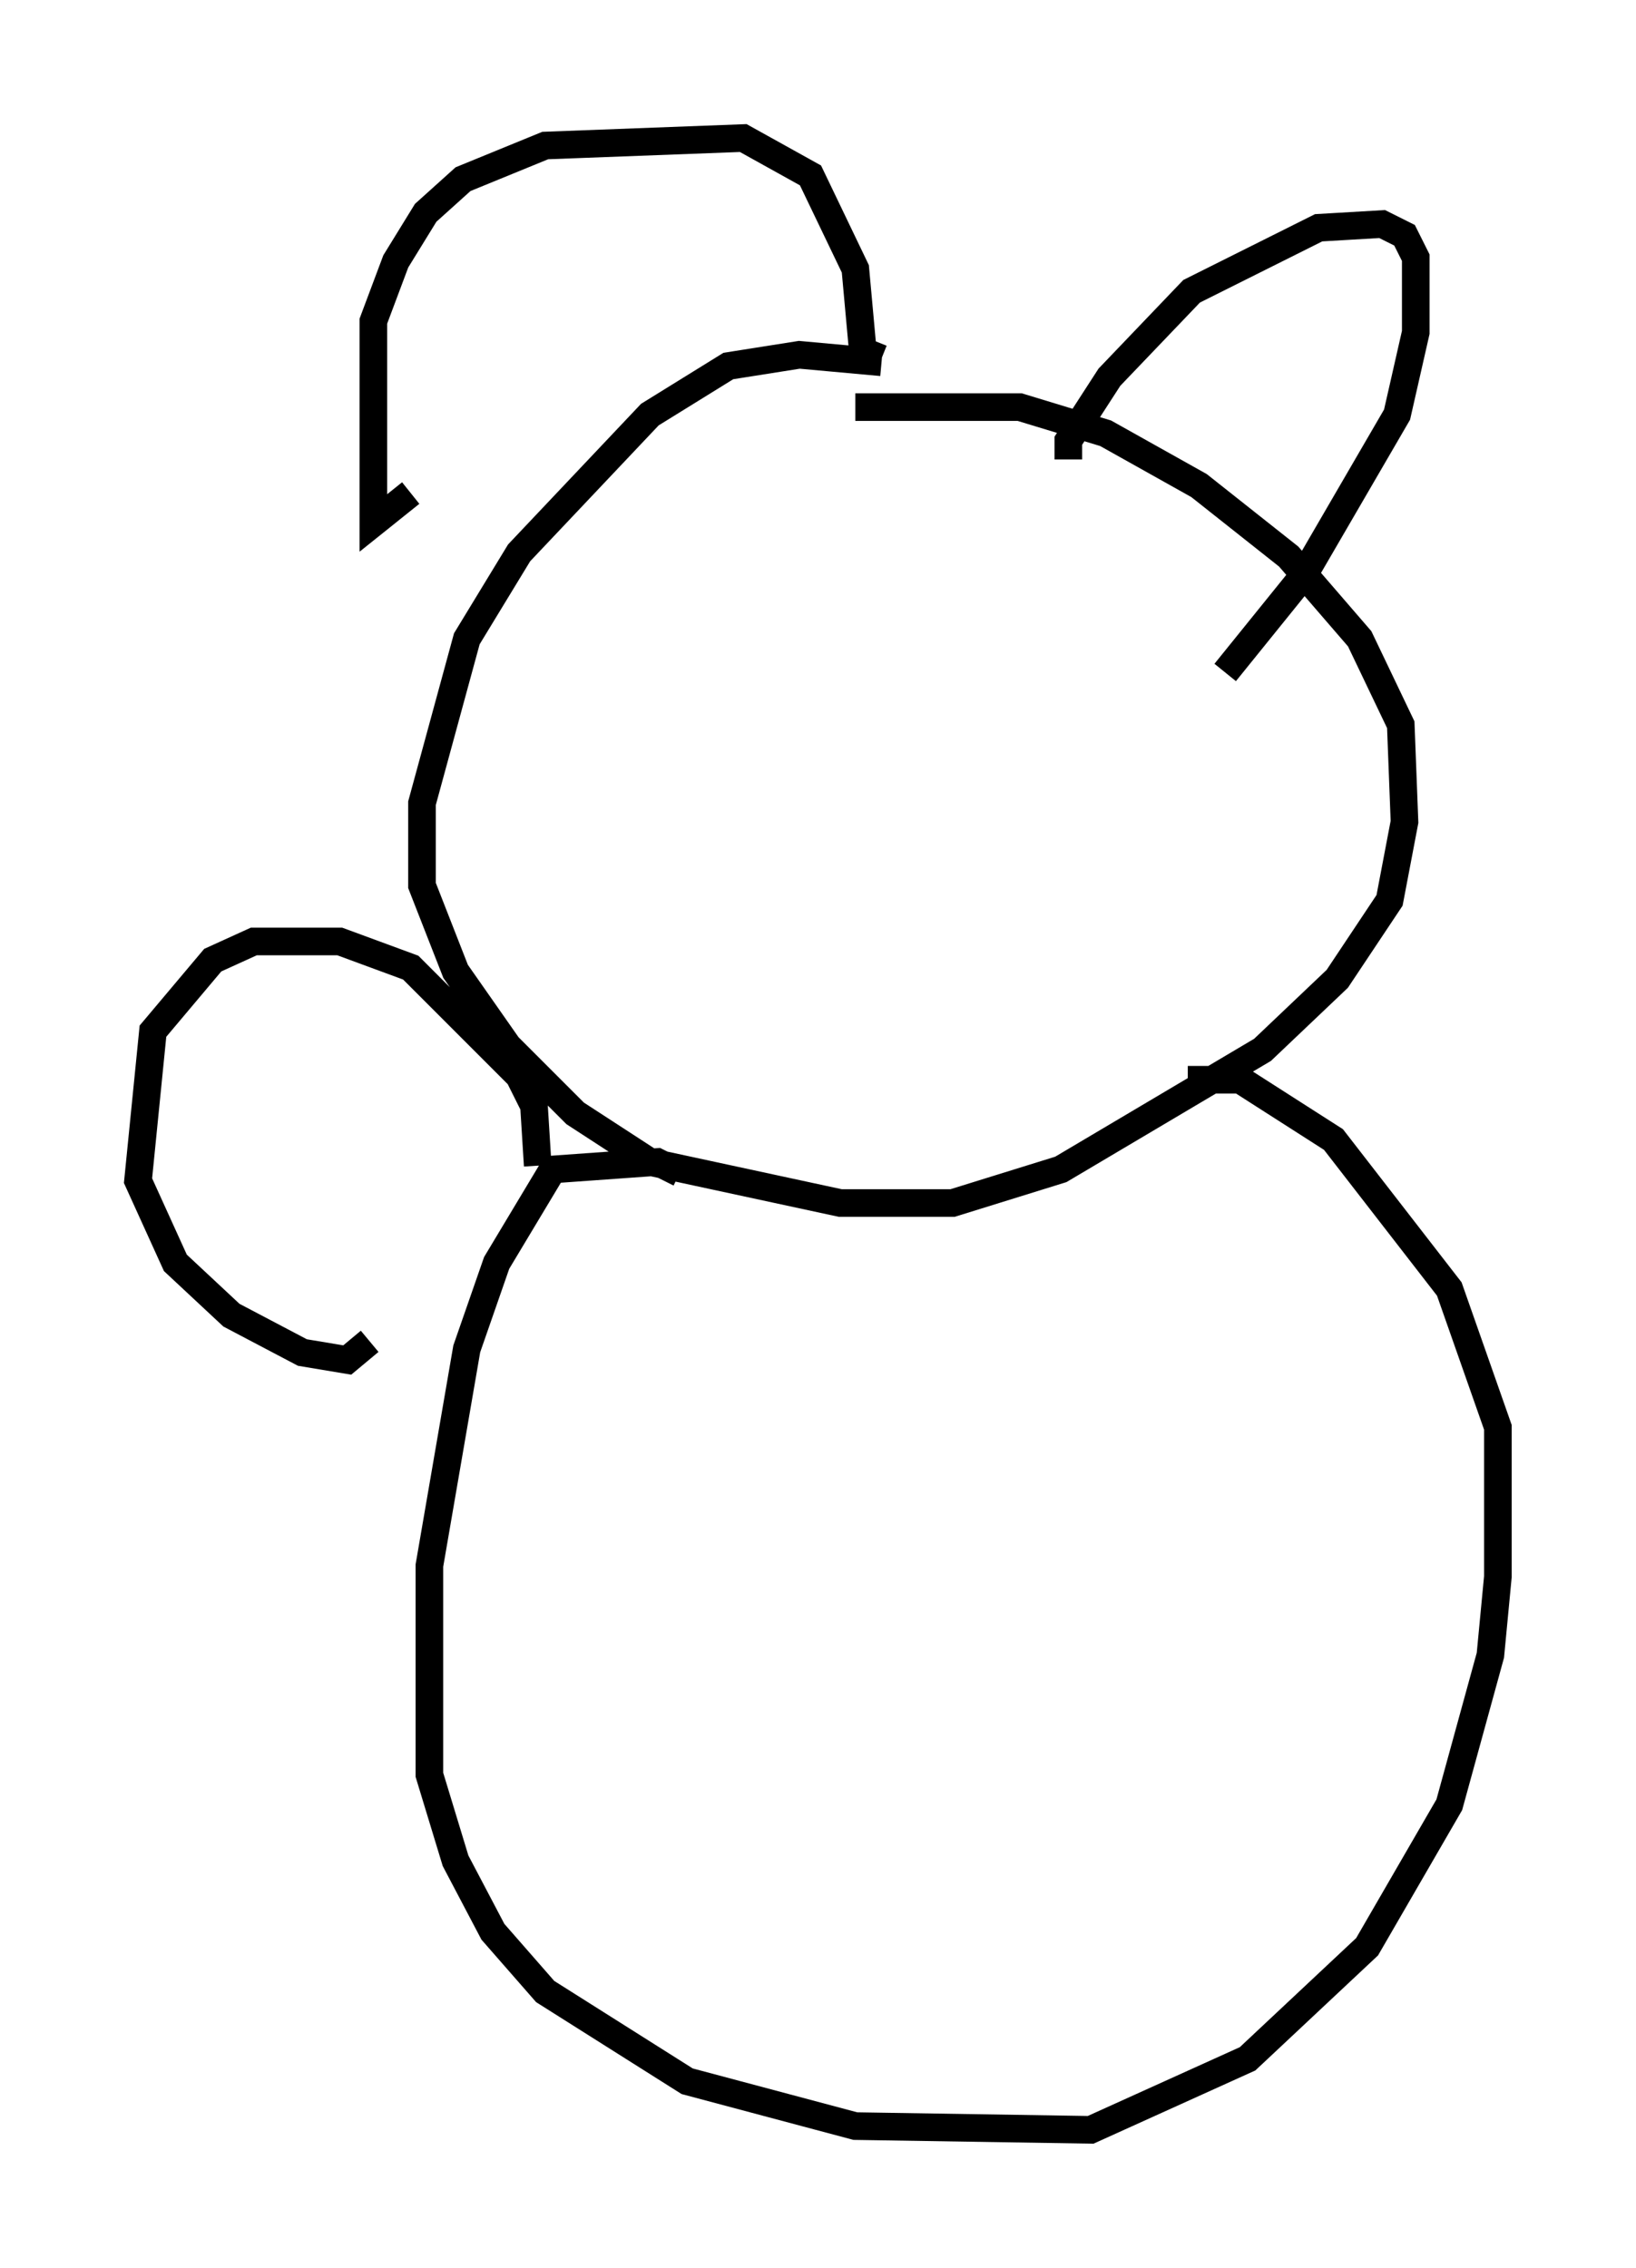 <?xml version="1.0" encoding="utf-8" ?>
<svg baseProfile="full" height="82.124" version="1.1" width="59.255" xmlns="http://www.w3.org/2000/svg" xmlns:ev="http://www.w3.org/2001/xml-events" xmlns:xlink="http://www.w3.org/1999/xlink"><defs /><rect fill="white" height="82.124" width="59.255" x="0" y="0" /><path d="M34.093, 14.607 m-2.165, -1.488 l-2.977, -0.271 -2.571, 0.406 l-2.842, 1.759 -4.736, 5.007 l-1.894, 3.112 -1.624, 5.954 l0.0, 2.977 1.218, 3.112 l1.894, 2.706 2.436, 2.436 l2.706, 1.759 6.901, 1.488 l4.059, 0.0 3.924, -1.218 l7.307, -4.33 2.706, -2.571 l1.894, -2.842 0.541, -2.842 l-0.135, -3.518 -1.488, -3.112 l-2.571, -2.977 -3.248, -2.571 l-3.383, -1.894 -3.112, -0.947 l-5.954, 0.0 m-16.103, 3.112 l-1.353, 1.083 0.0, -7.307 l0.812, -2.165 1.083, -1.759 l1.353, -1.218 2.977, -1.218 l7.172, -0.271 2.436, 1.353 l1.624, 3.383 0.271, 2.977 l0.677, 0.271 m6.766, 3.654 l0.0, -0.677 1.488, -2.3 l2.977, -3.112 4.601, -2.3 l2.3, -0.135 0.812, 0.406 l0.406, 0.812 0.0, 2.706 l-0.677, 2.977 -3.383, 5.819 l-2.842, 3.518 m-19.756, 18.132 l-0.812, -0.406 -3.789, 0.271 l-2.03, 3.383 -1.083, 3.112 l-1.353, 7.848 0.0, 7.578 l0.947, 3.112 1.353, 2.571 l1.894, 2.165 5.142, 3.248 l6.089, 1.624 8.525, 0.135 l5.683, -2.571 4.33, -4.059 l2.977, -5.142 1.488, -5.413 l0.271, -2.842 0.0, -5.413 l-1.759, -5.007 -4.195, -5.413 l-3.383, -2.165 -1.894, 0.0 m-23.545, 3.112 l-0.135, -2.165 -0.541, -1.083 l-3.924, -3.924 -2.571, -0.947 l-3.112, 0.0 -1.488, 0.677 l-2.165, 2.571 -0.541, 5.413 l1.353, 2.977 2.03, 1.894 l2.571, 1.353 1.624, 0.271 l0.812, -0.677 " fill="none" stroke="black" stroke-width="1" /></svg>